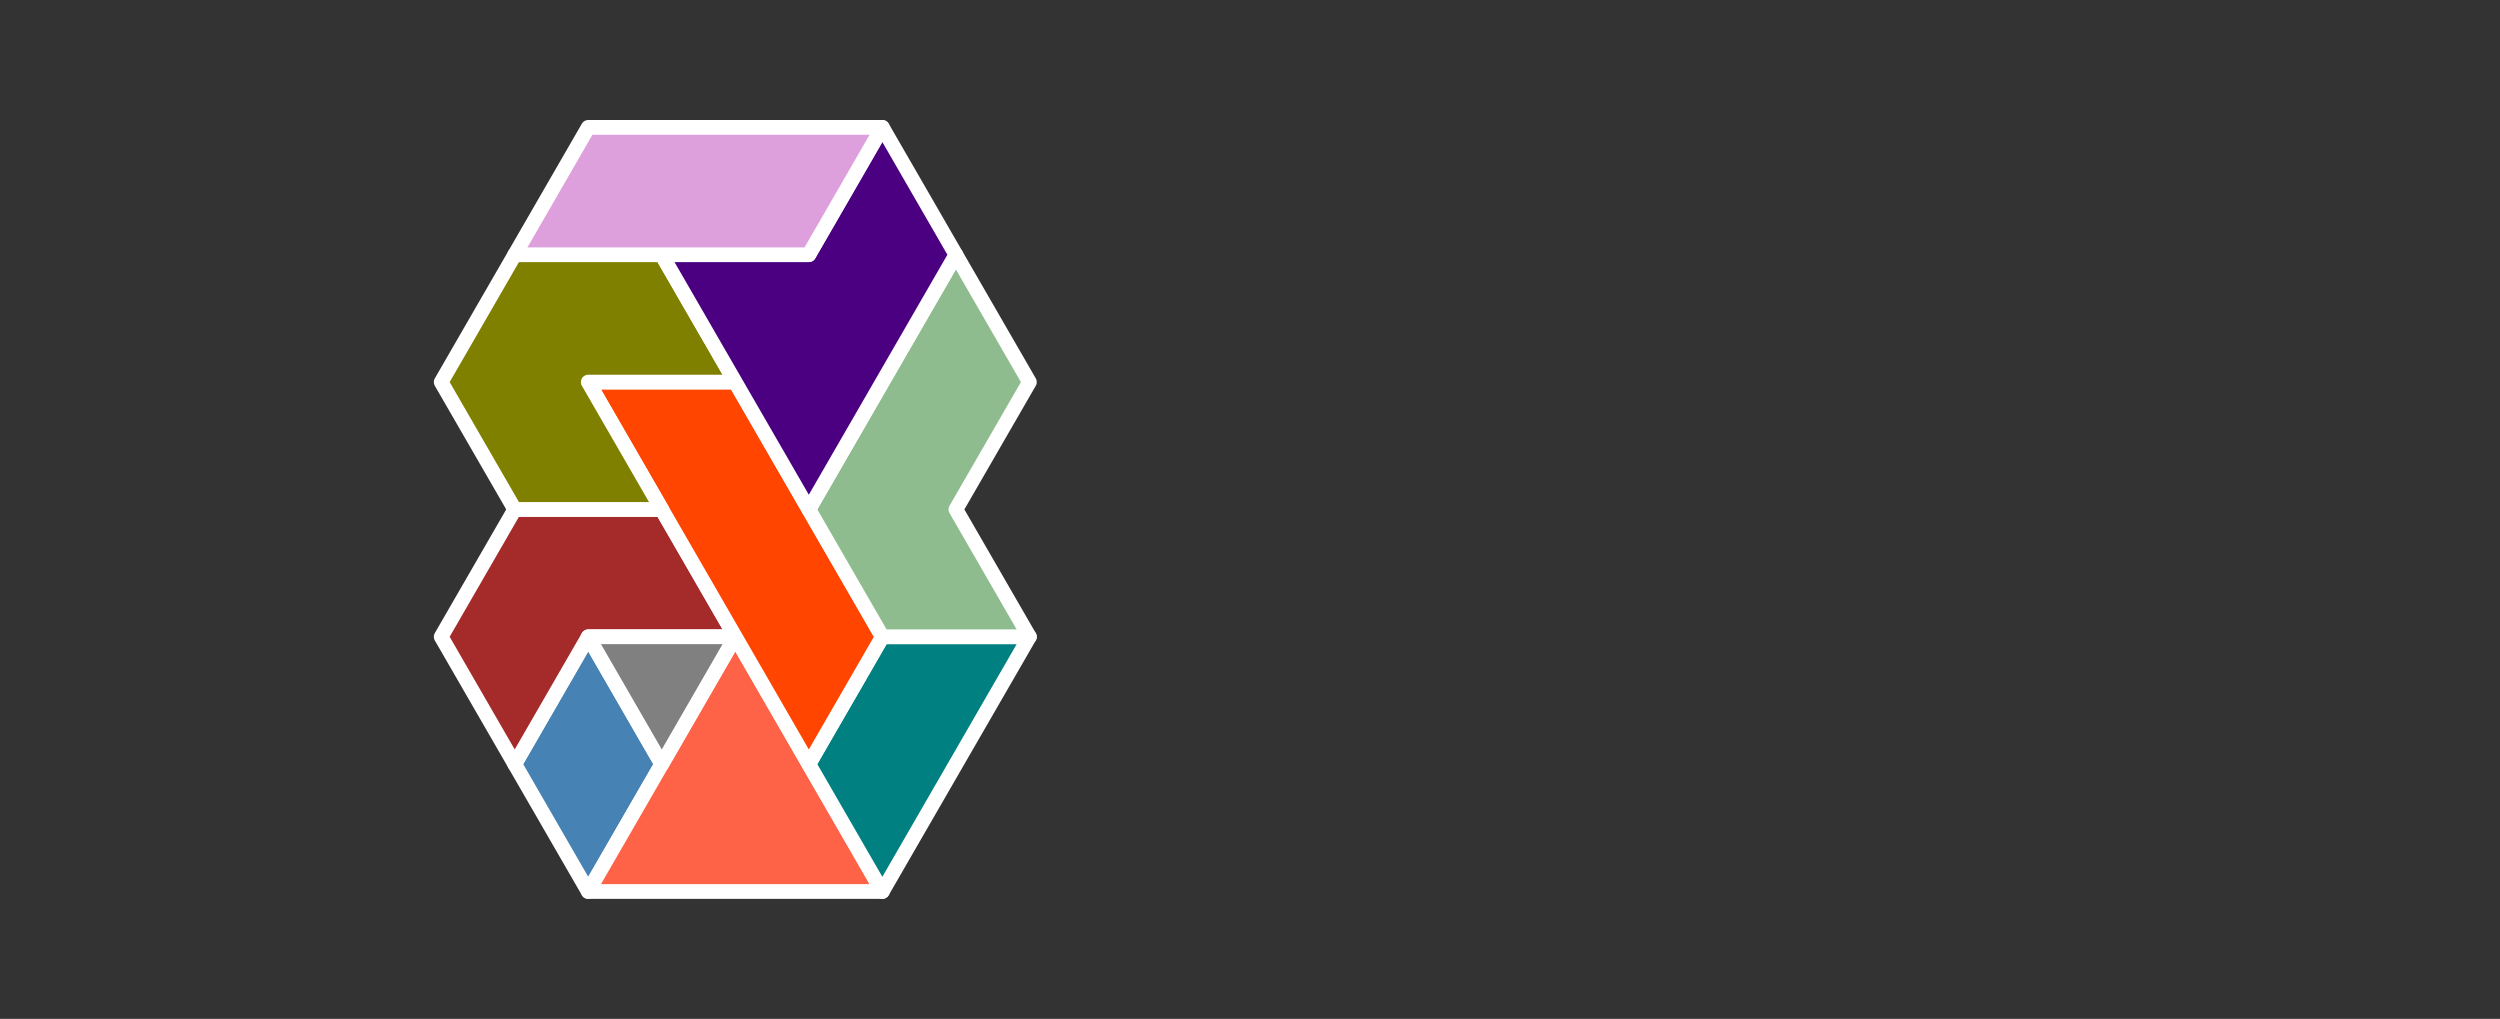 <?xml version="1.0" standalone="no"?>
<!-- Created by Polyform Puzzler (http://puzzler.sourceforge.net/) -->
<svg width="170.000" height="69.282"
     viewBox="0 0 170.000 69.282"
     xmlns="http://www.w3.org/2000/svg"
     xmlns:xlink="http://www.w3.org/1999/xlink">
<rect x="0" y="0" width="170.000" height="69.282" fill="#333333" stroke="none"/>
<g>
<polygon fill="steelblue" stroke="white"
         stroke-width="1" stroke-linejoin="round"
         points="35.000,51.962 40.000,60.622 45.000,51.962 40.000,43.301">
<desc>D2</desc>
</polygon>
<polygon fill="tomato" stroke="white"
         stroke-width="1" stroke-linejoin="round"
         points="40.000,60.622 60.000,60.622 50.000,43.301">
<desc>T4</desc>
</polygon>
<polygon fill="teal" stroke="white"
         stroke-width="1" stroke-linejoin="round"
         points="55.000,51.962 60.000,60.622 70.000,43.301 60.000,43.301">
<desc>I3</desc>
</polygon>
<polygon fill="brown" stroke="white"
         stroke-width="1" stroke-linejoin="round"
         points="30.000,43.301 35.000,51.962 40.000,43.301 50.000,43.301 45.000,34.641 35.000,34.641">
<desc>C4</desc>
</polygon>
<polygon fill="gray" stroke="white"
         stroke-width="1" stroke-linejoin="round"
         points="40.000,43.301 45.000,51.962 50.000,43.301">
<desc>T1</desc>
</polygon>
<polygon fill="orangered" stroke="white"
         stroke-width="1" stroke-linejoin="round"
         points="50.000,43.301 55.000,51.962 60.000,43.301 50.000,25.981 40.000,25.981">
<desc>I5</desc>
</polygon>
<polygon fill="darkseagreen" stroke="white"
         stroke-width="1" stroke-linejoin="round"
         points="55.000,34.641 60.000,43.301 70.000,43.301 65.000,34.641 70.000,25.981 65.000,17.321">
<desc>L5</desc>
</polygon>
<polygon fill="olive" stroke="white"
         stroke-width="1" stroke-linejoin="round"
         points="30.000,25.981 35.000,34.641 45.000,34.641 40.000,25.981 50.000,25.981 45.000,17.321 35.000,17.321">
<desc>C5</desc>
</polygon>
<polygon fill="indigo" stroke="white"
         stroke-width="1" stroke-linejoin="round"
         points="50.000,25.981 55.000,34.641 65.000,17.321 60.000,8.660 55.000,17.321 45.000,17.321">
<desc>P5</desc>
</polygon>
<polygon fill="plum" stroke="white"
         stroke-width="1" stroke-linejoin="round"
         points="35.000,17.321 55.000,17.321 60.000,8.660 40.000,8.660">
<desc>I4</desc>
</polygon>
</g>
</svg>
